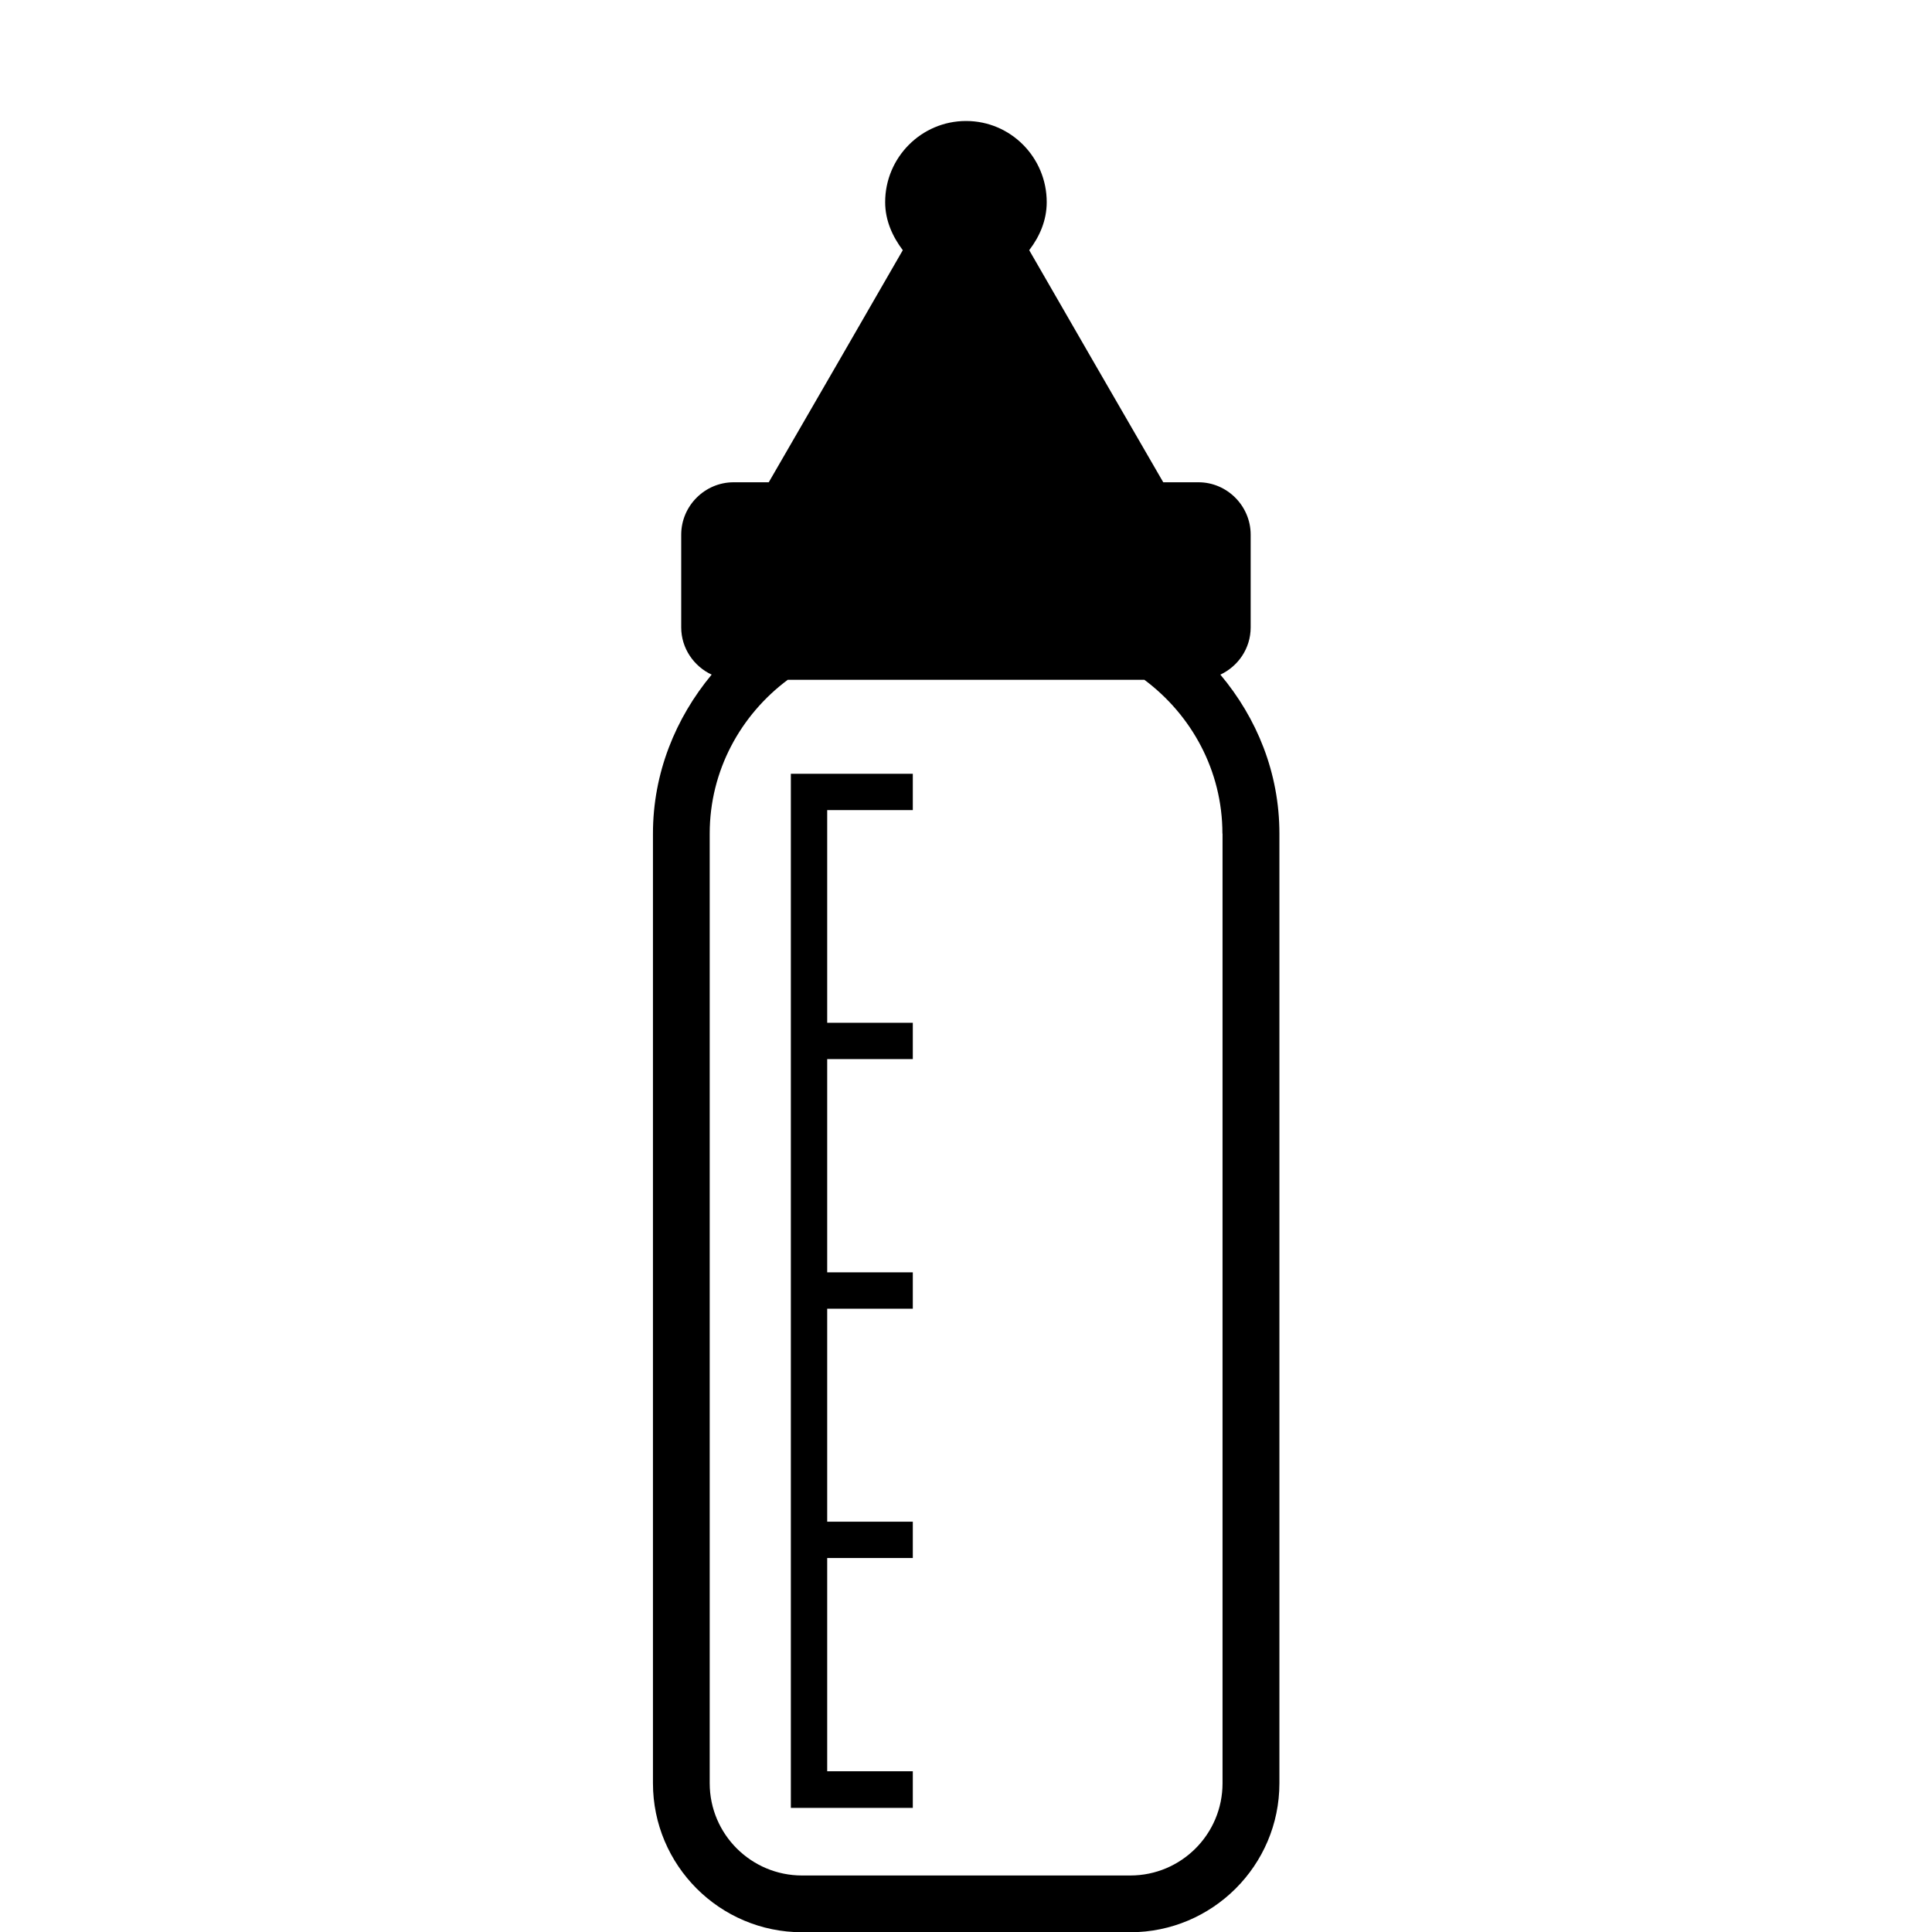 <svg width="96" xmlns="http://www.w3.org/2000/svg" height="96" viewBox="0 0 96 96" xmlns:xlink="http://www.w3.org/1999/xlink">
<path d="m41.103,40.212v10.608h4.254v1.806h-4.254v10.596h4.254v1.806h-4.254v10.584h4.254v1.806h-4.254v10.596h4.254v1.818h-6.06v-51.384h6.06v1.806h-4.254v-.042zm22.47,1.206v47.19c0,4.092-3.336,7.404-7.41,7.404h-16.308c-4.098,0-7.41-3.33-7.41-7.404v-47.19c0-3.012 1.128-5.742 2.916-7.896-.876-.408-1.512-1.302-1.512-2.346v-4.608c0-1.428 1.17-2.604 2.604-2.604h1.746l3.456-5.976 3.204-5.556c-.51-.678-.876-1.476-.876-2.388 0-2.214 1.794-4.032 4.02-4.032s4.008,1.818 4.008,4.032c0,.912-.354,1.71-.87,2.388l3.204,5.556 3.456,5.976h1.752c1.416,0 2.592,1.17 2.592,2.604v4.608c0,1.044-.624,1.932-1.506,2.346 1.812,2.154 2.934,4.884 2.934,7.896zm-2.832-0c0-3.126-1.536-5.892-3.876-7.638h-17.724c-2.34,1.746-3.876,4.512-3.876,7.638v47.19c0,2.532 2.058,4.584 4.59,4.584h16.308c2.532,0 4.584-2.052 4.584-4.584v-47.19h-.006z"/>
</svg>
